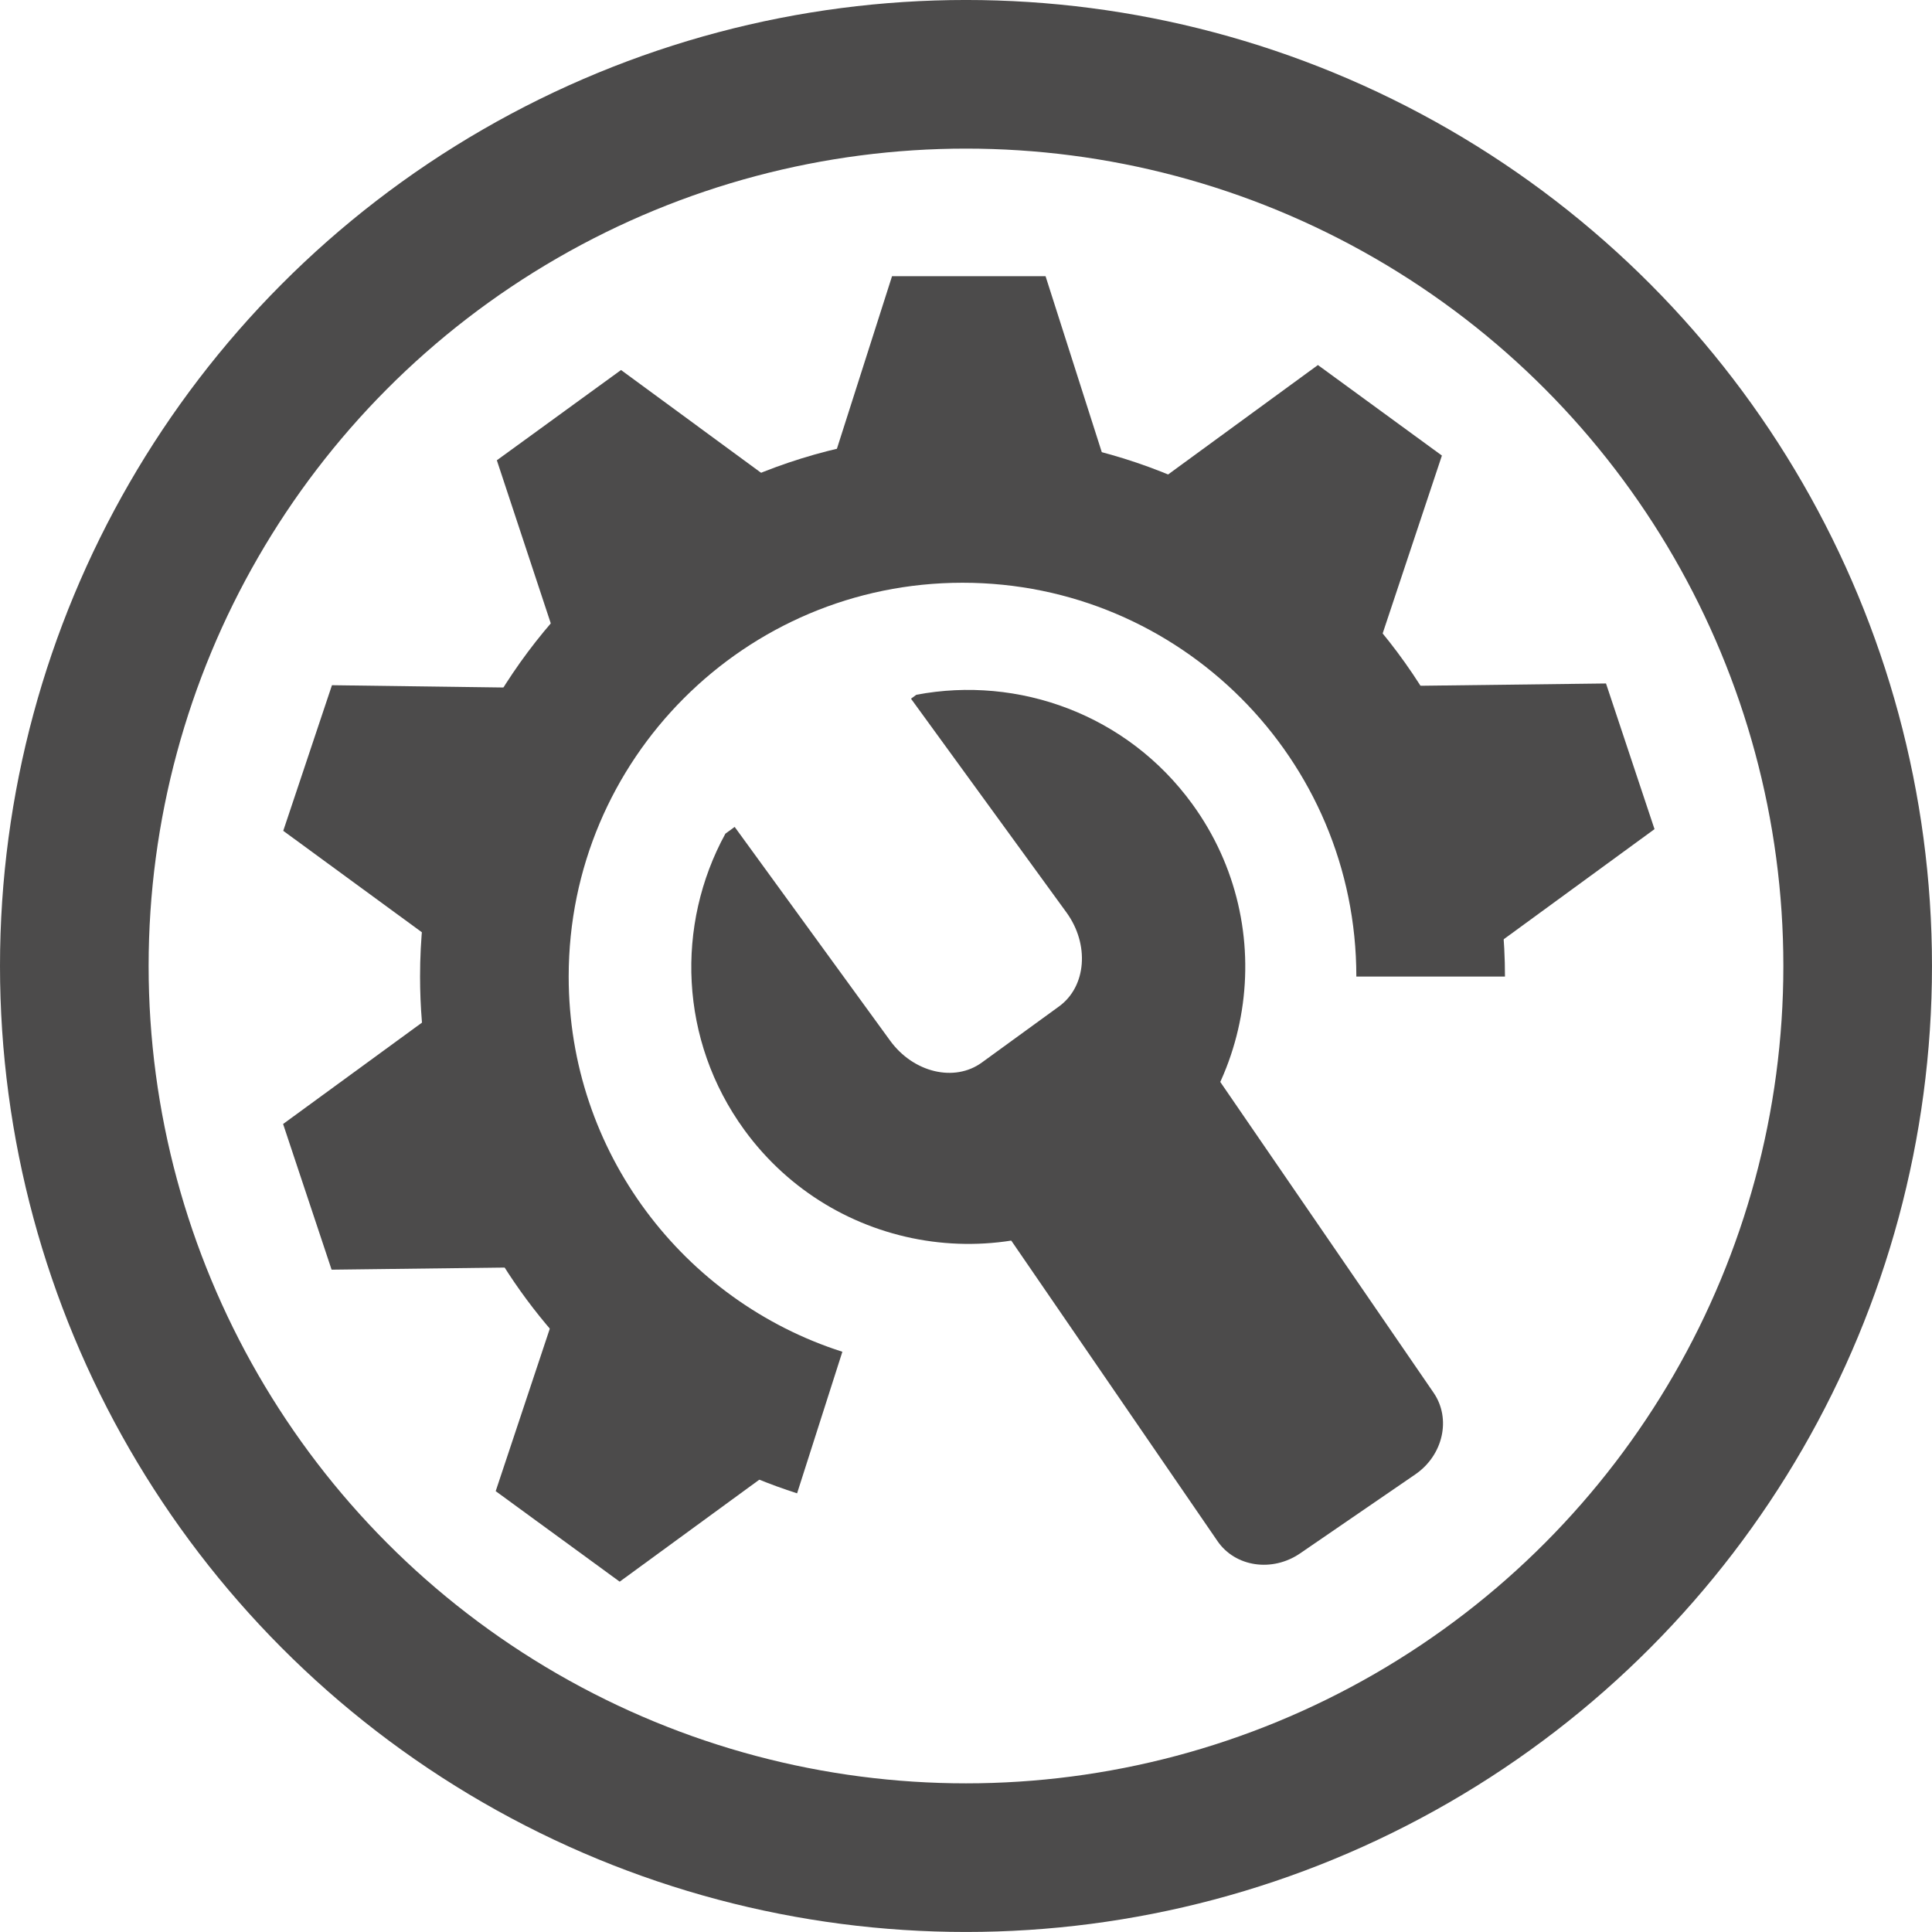 <?xml version="1.0" encoding="iso-8859-1"?>
<!-- Generator: Adobe Illustrator 16.0.0, SVG Export Plug-In . SVG Version: 6.00 Build 0)  -->
<!DOCTYPE svg PUBLIC "-//W3C//DTD SVG 1.1//EN" "http://www.w3.org/Graphics/SVG/1.1/DTD/svg11.dtd">
<svg version="1.1" id="Calque_1" xmlns:x="http://ns.adobe.com/Extensibility/1.0/" xmlns:i="http://ns.adobe.com/AdobeIllustrator/10.0/" xmlns:graph="http://ns.adobe.com/Graphs/1.0/"
	 xmlns="http://www.w3.org/2000/svg" xmlns:xlink="http://www.w3.org/1999/xlink" xmlns:a="http://ns.adobe.com/AdobeSVGViewerExtensions/3.0/"
	 x="0px" y="0px" width="129.991px" height="129.991px" viewBox="0 0 129.991 129.991" enable-background="new 0 0 129.991 129.991"
	 xml:space="preserve">
<g>
	<g>
		<path fill="none" stroke="#4C4B4B" stroke-width="10" stroke-miterlimit="10" d="M55.154,95.713
			c-12.697-4.061-21.891-15.96-21.891-30.006c0-17.396,14.102-31.498,31.498-31.498s31.498,14.102,31.498,31.498"/>
		<polygon fill="#4C4B4B" points="61.375,30.775 56.124,30.775 60.019,18.583 63.406,18.583 66.961,18.583 70.348,18.583 
			74.244,30.775 68.994,30.775 		"/>
		<g>
			<polygon fill="#4C4B4B" points="82.579,35.207 78.337,32.111 88.673,24.561 91.409,26.558 94.281,28.655 97.016,30.652 
				92.971,42.796 88.731,39.7 			"/>
			<polygon fill="#4C4B4B" points="41.636,91.28 37.396,88.184 33.352,100.329 36.087,102.327 38.959,104.422 41.694,106.42 
				52.03,98.87 47.79,95.774 			"/>
		</g>
		<g>
			<polygon fill="#4C4B4B" points="96.918,51.125 95.258,46.144 108.057,45.986 109.127,49.2 110.25,52.574 111.321,55.787 
				100.984,63.335 99.325,58.353 			"/>
			<polygon fill="#4C4B4B" points="31.044,73.061 29.385,68.08 19.048,75.626 20.117,78.84 21.241,82.214 22.311,85.428 
				35.111,85.27 33.451,80.29 			"/>
		</g>
		<polygon fill="#4C4B4B" points="33.469,51.256 35.134,46.276 22.335,46.103 21.26,49.316 20.133,52.688 19.058,55.9 29.388,63.46 
			31.052,58.48 		"/>
		<polygon fill="#4C4B4B" points="47.857,35.557 52.105,32.47 41.786,24.896 39.045,26.887 36.169,28.979 33.429,30.969 
			37.448,43.122 41.694,40.035 		"/>
	</g>
	<g>
		<path fill="#4C4B4B" d="M71.256,67.715c1.841-1.339,2.063-4.171,0.497-6.325l-10.459-14.38l0.361-0.263
			c6.863-1.305,14.183,1.322,18.564,7.348c6.056,8.324,4.215,19.979-4.108,26.033c-8.324,6.055-19.979,4.215-26.033-4.108
			c-4.383-6.026-4.627-13.797-1.272-19.927l0.625-0.456l10.459,14.381c1.566,2.153,4.33,2.813,6.17,1.474L71.256,67.715z"/>
		<path fill="#4C4B4B" d="M96.458,93.709c1.196,1.746,0.645,4.203-1.232,5.492l-7.744,5.311c-1.877,1.289-4.37,0.922-5.565-0.822
			L65.904,80.358c-1.197-1.744-0.643-4.203,1.234-5.49l7.743-5.313c1.876-1.288,4.369-0.919,5.564,0.825L96.458,93.709z"/>
	</g>
</g>
<circle fill="none" stroke="#4C4B4B" stroke-width="10" stroke-miterlimit="10" cx="64.995" cy="64.994" r="59.995"/>
</svg>
